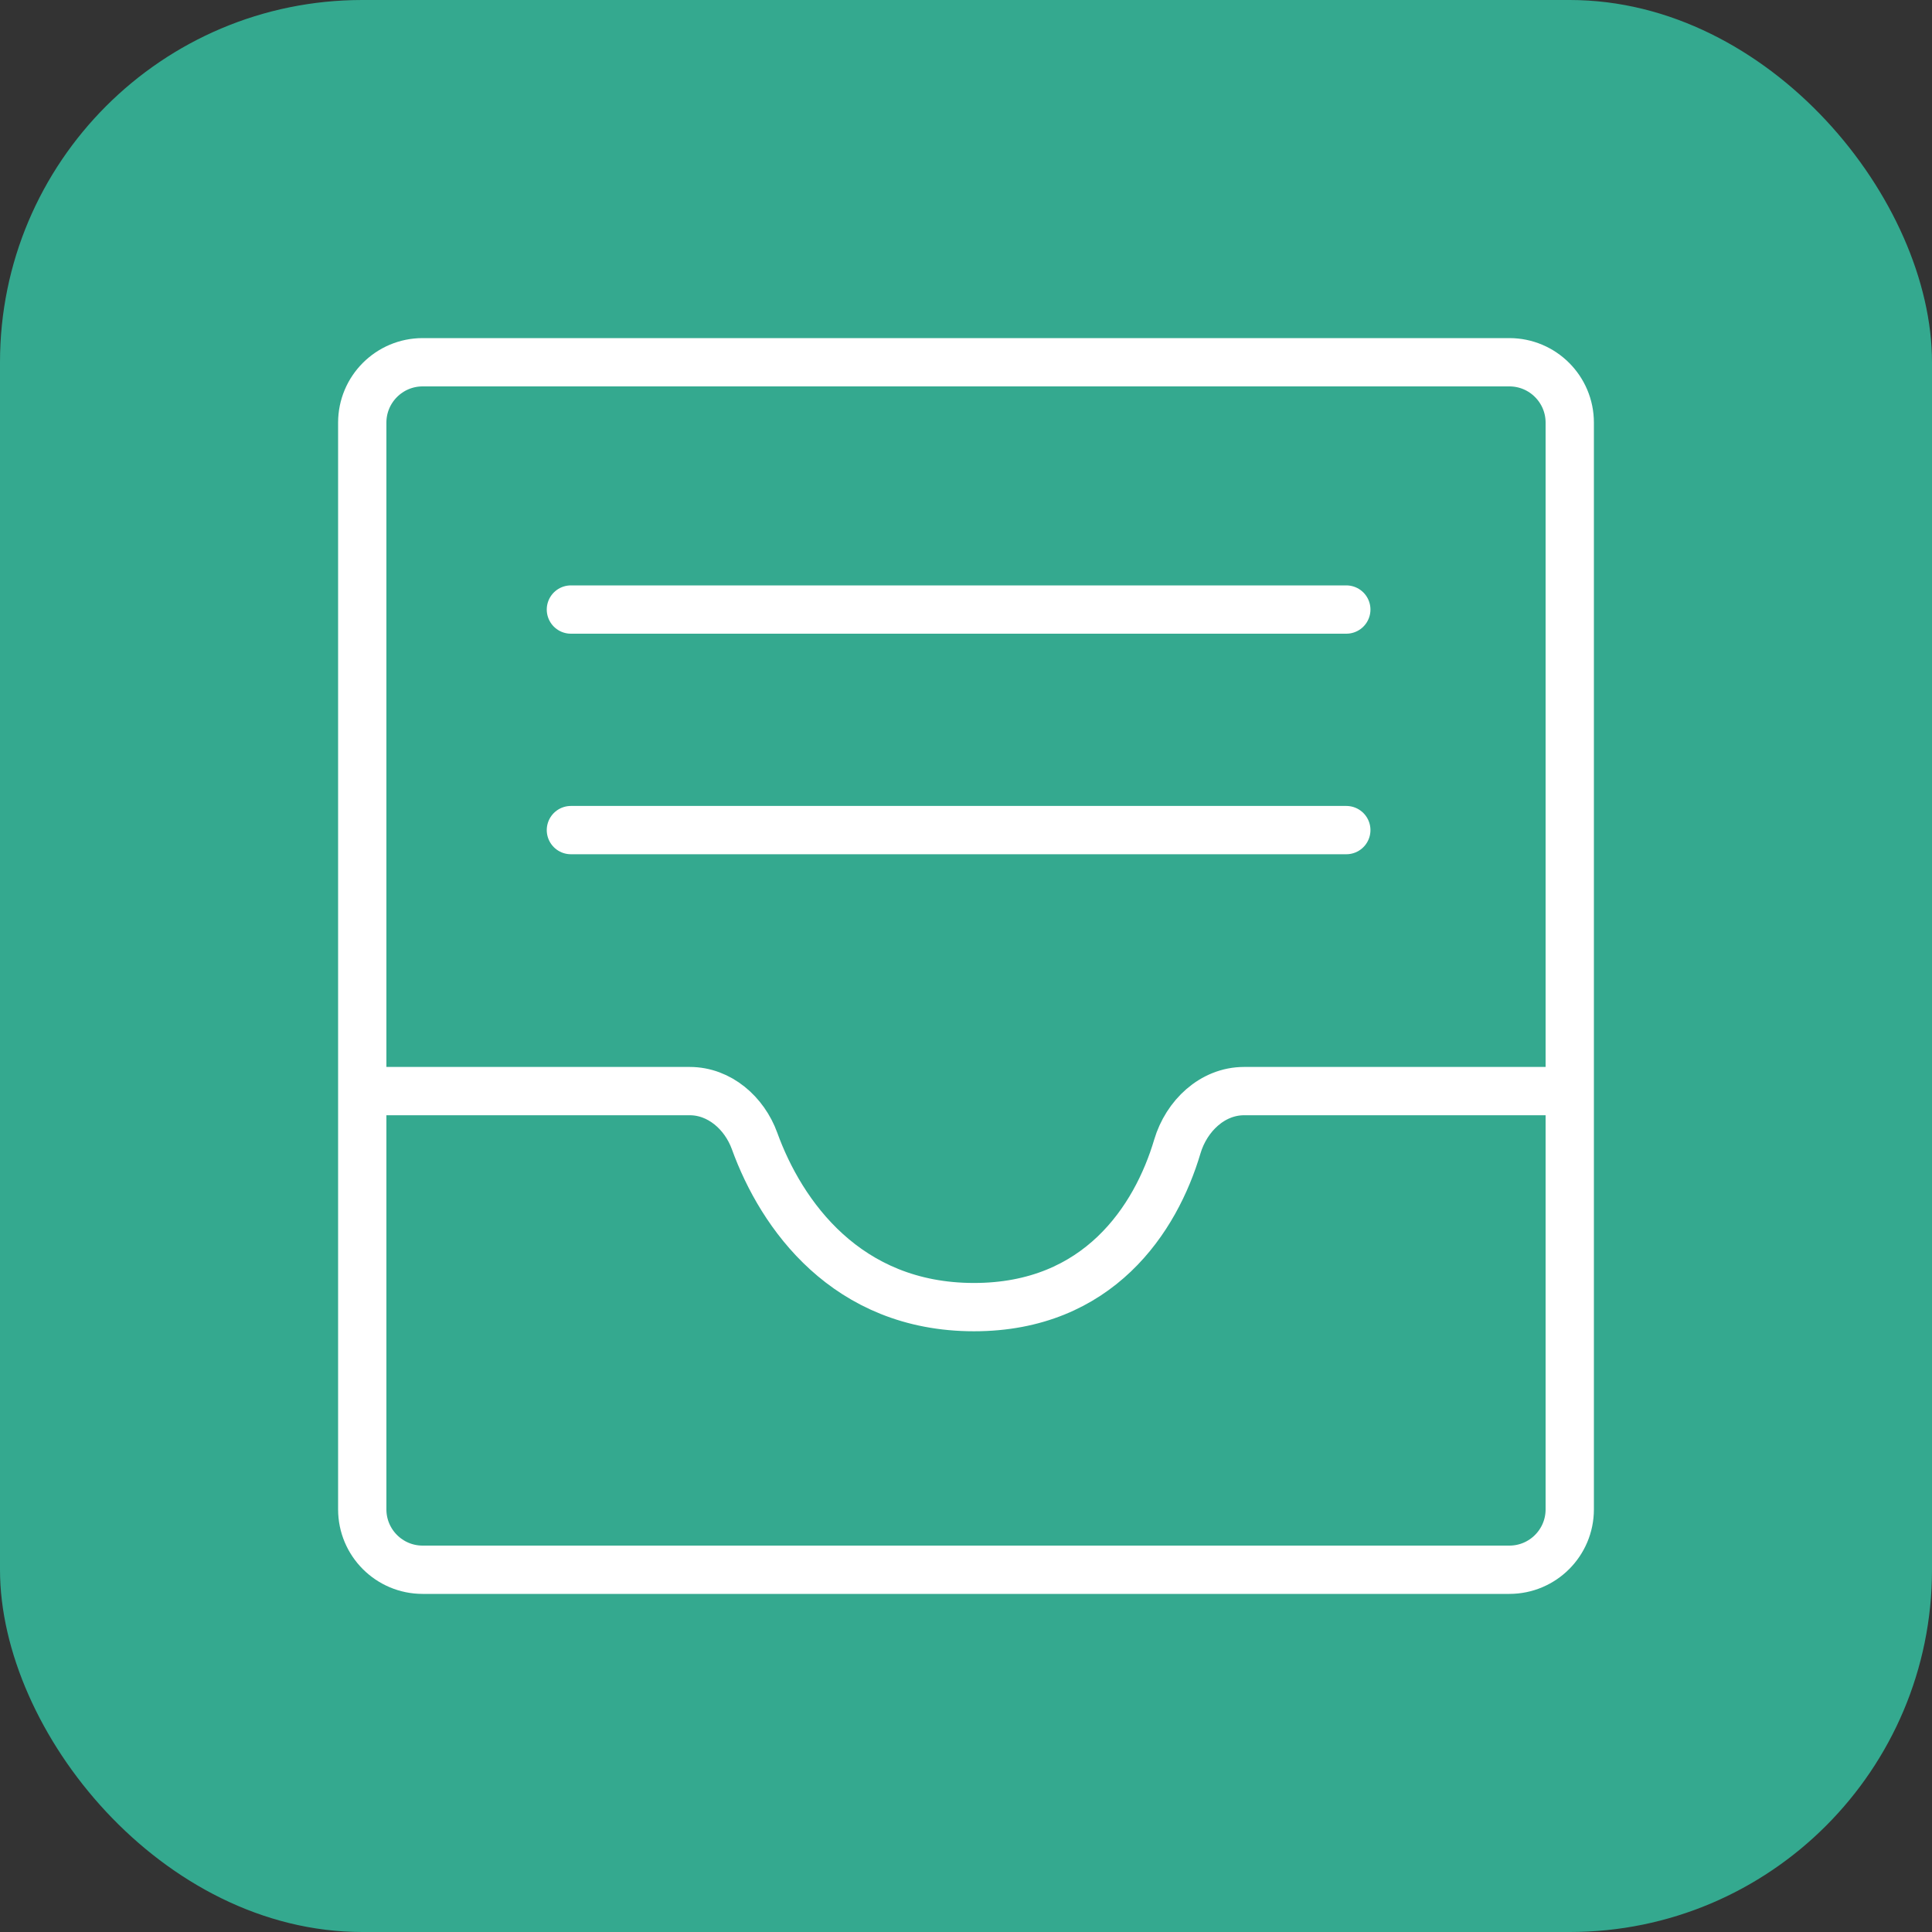 <svg width="32" height="32" viewBox="0 0 32 32" fill="none" xmlns="http://www.w3.org/2000/svg">
<rect x="0" y="0" width="32" height="32" fill="#333333" stroke="none"/>
<rect width="32" height="32" rx="6" fill="#34A98F"/>
<path d="M6 18.072V7C6 6.448 6.448 6 7 6H25C25.552 6 26 6.448 26 7V18.072M6 18.072V25C6 25.552 6.448 26 7 26H25C25.552 26 26 25.552 26 25V18.072M6 18.072H11.424C11.917 18.072 12.33 18.435 12.498 18.898C12.94 20.12 14.021 21.65 16.132 21.65C18.192 21.65 19.144 20.194 19.501 18.988C19.651 18.484 20.08 18.072 20.606 18.072H26M9.456 13.749H22.299M9.456 10.096H22.299" stroke="white" stroke-width="0.8" stroke-linecap="round"/>
</svg>

